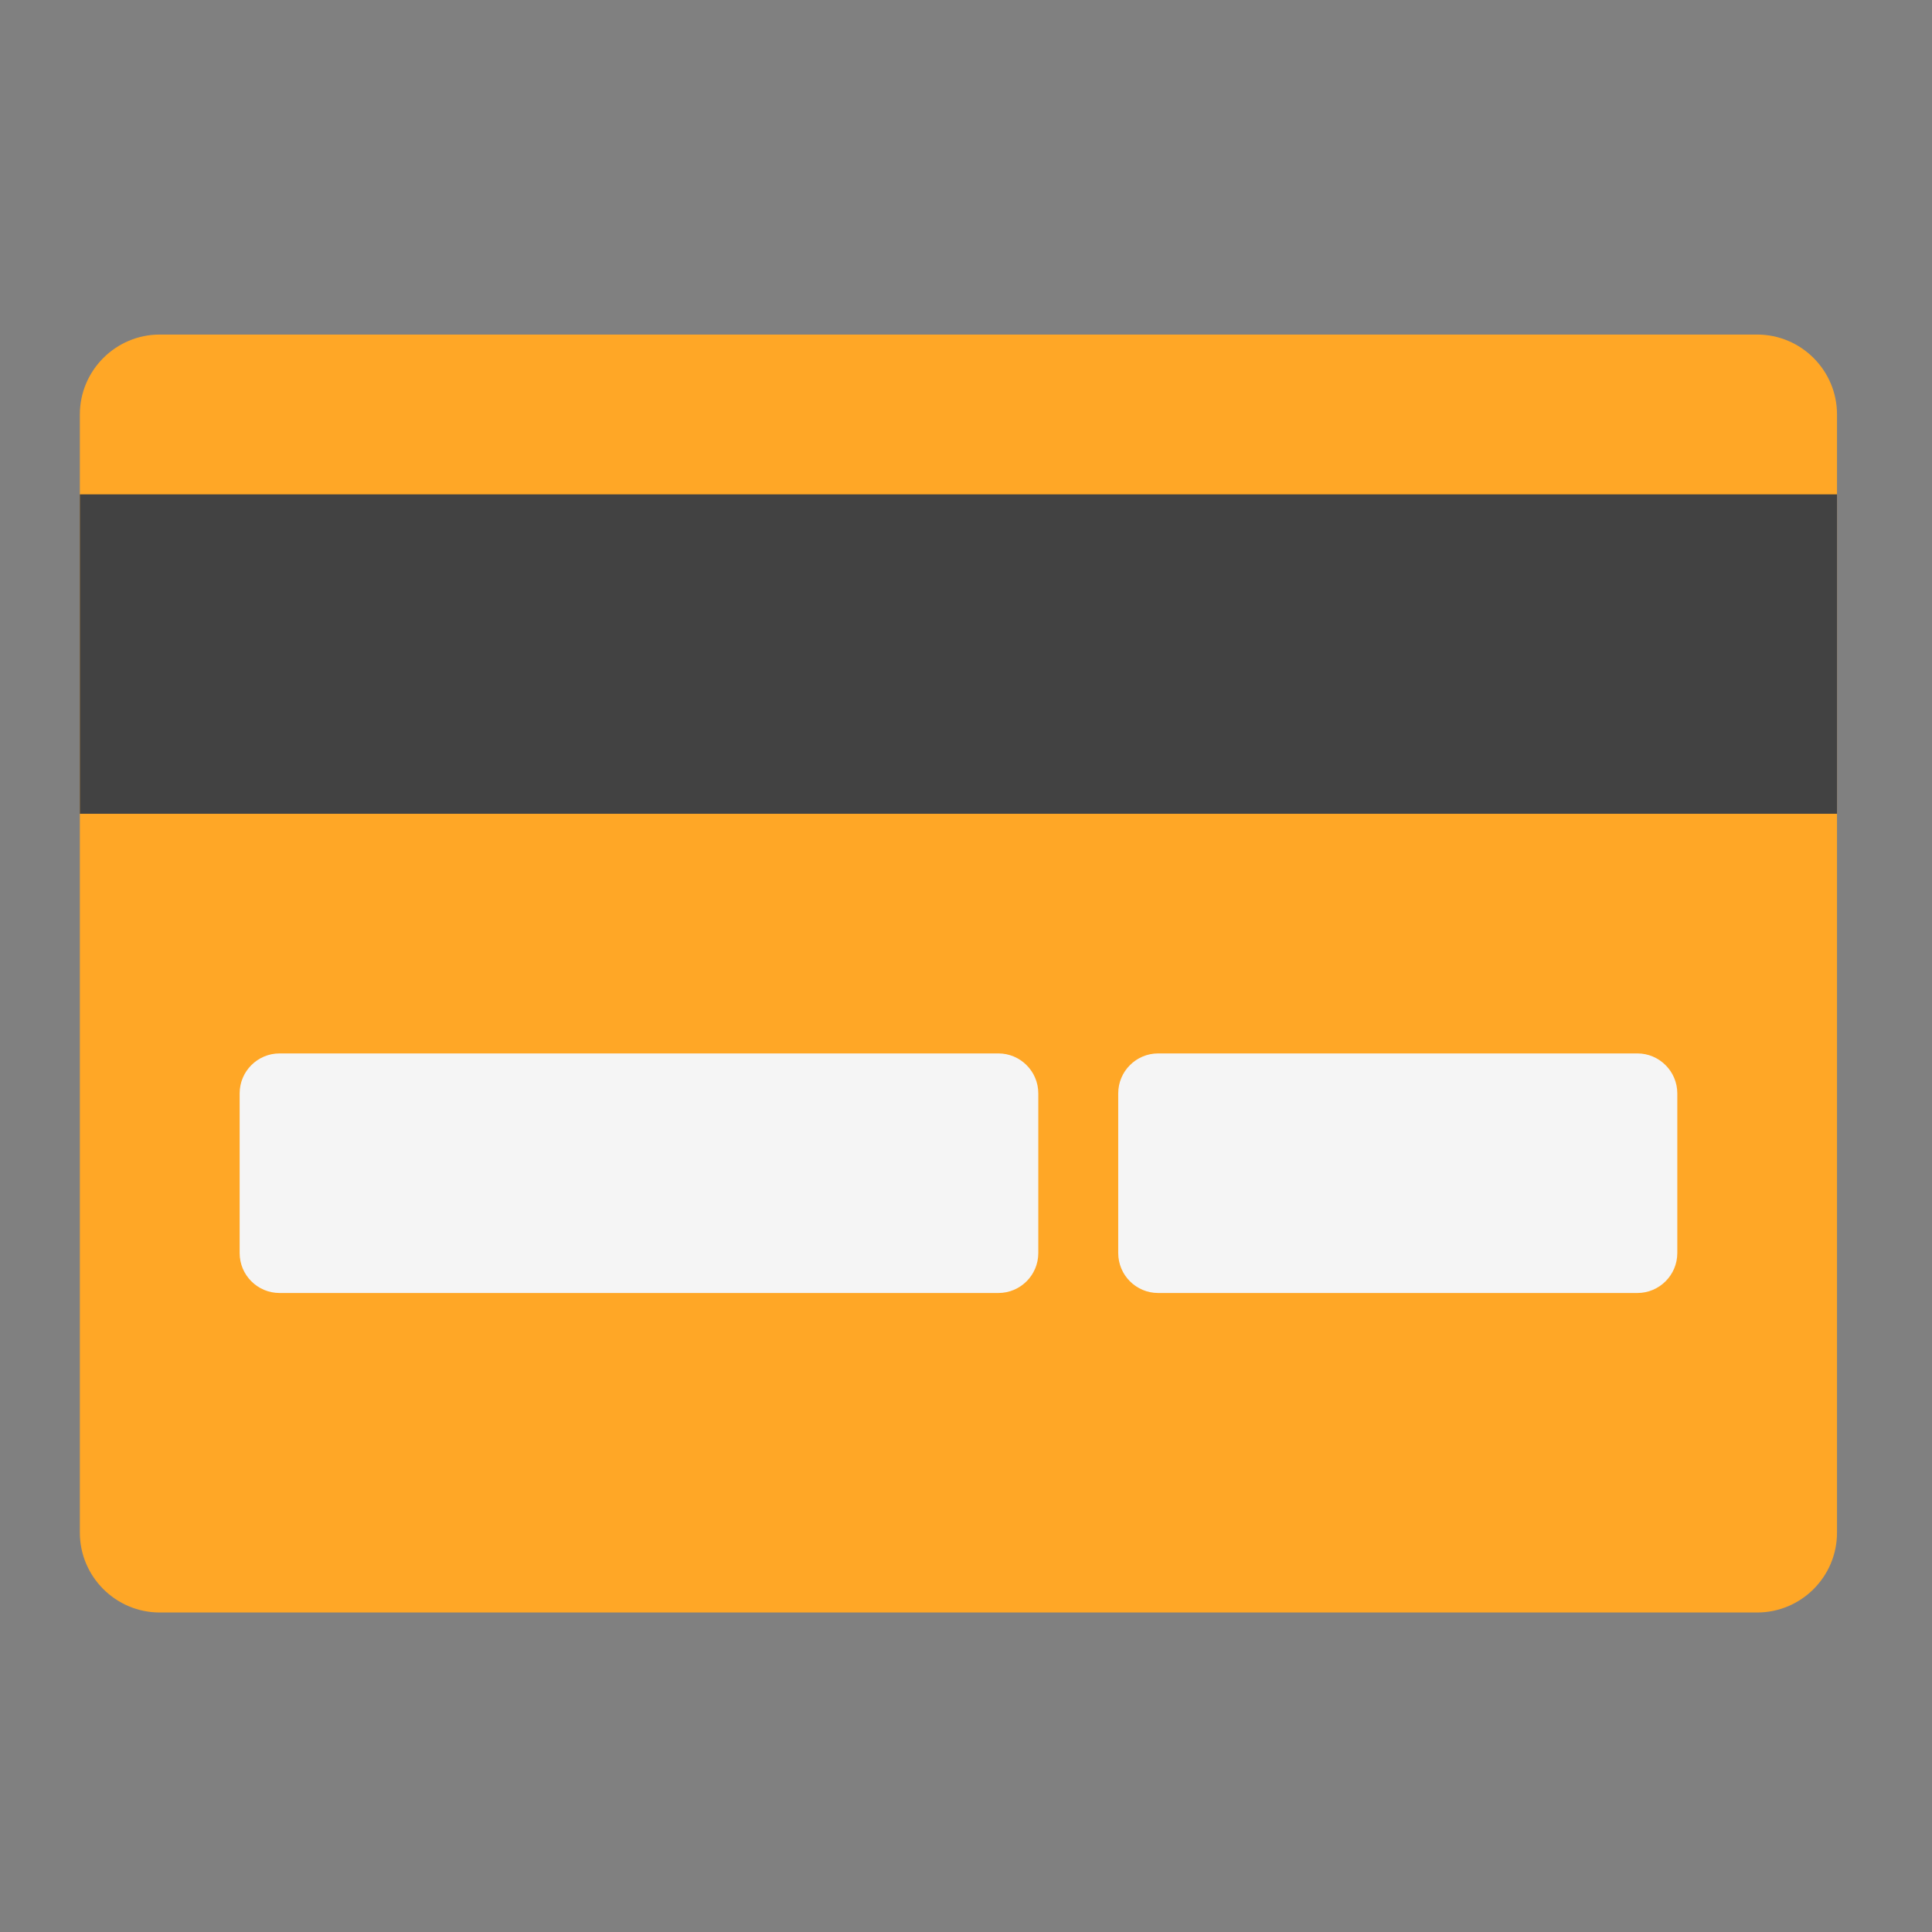<?xml version="1.0" encoding="UTF-8"?>
<svg xmlns="http://www.w3.org/2000/svg" xmlns:xlink="http://www.w3.org/1999/xlink" width="24px" height="24px" viewBox="0 0 24 24" version="1.1">
<rect x="0" y="0" width="24" height="24" fill="#808080" stroke="none"/>
<g id="surface1">
<path style=" stroke:none;fill-rule:nonzero;fill:rgb(100%,65.49%,14.902%);fill-opacity:1;" d="M 1.984 4.156 L 21.828 4.156 C 22.375 4.156 22.82 4.602 22.82 5.148 L 22.82 19.039 C 22.82 19.586 22.375 20.031 21.828 20.031 L 1.984 20.031 C 1.438 20.031 0.992 19.586 0.992 19.039 L 0.992 5.148 C 0.992 4.602 1.438 4.156 1.984 4.156 Z M 1.984 4.156 "/>
<path style=" stroke:none;fill-rule:nonzero;fill:rgb(25.882%,25.882%,25.882%);fill-opacity:1;" d="M 0.992 6.141 L 22.82 6.141 L 22.82 10.109 L 0.992 10.109 Z M 0.992 6.141 "/>
<path style=" stroke:none;fill-rule:nonzero;fill:rgb(96.078%,96.078%,96.078%);fill-opacity:1;" d="M 3.473 13.086 L 12.402 13.086 C 12.676 13.086 12.898 13.309 12.898 13.582 L 12.898 15.566 C 12.898 15.84 12.676 16.062 12.402 16.062 L 3.473 16.062 C 3.199 16.062 2.977 15.84 2.977 15.566 L 2.977 13.582 C 2.977 13.309 3.199 13.086 3.473 13.086 Z M 3.473 13.086 "/>
<path style=" stroke:none;fill-rule:nonzero;fill:rgb(96.078%,96.078%,96.078%);fill-opacity:1;" d="M 14.387 13.086 L 20.34 13.086 C 20.613 13.086 20.836 13.309 20.836 13.582 L 20.836 15.566 C 20.836 15.84 20.613 16.062 20.34 16.062 L 14.387 16.062 C 14.113 16.062 13.891 15.84 13.891 15.566 L 13.891 13.582 C 13.891 13.309 14.113 13.086 14.387 13.086 Z M 14.387 13.086 "/>
</g>
</svg>
